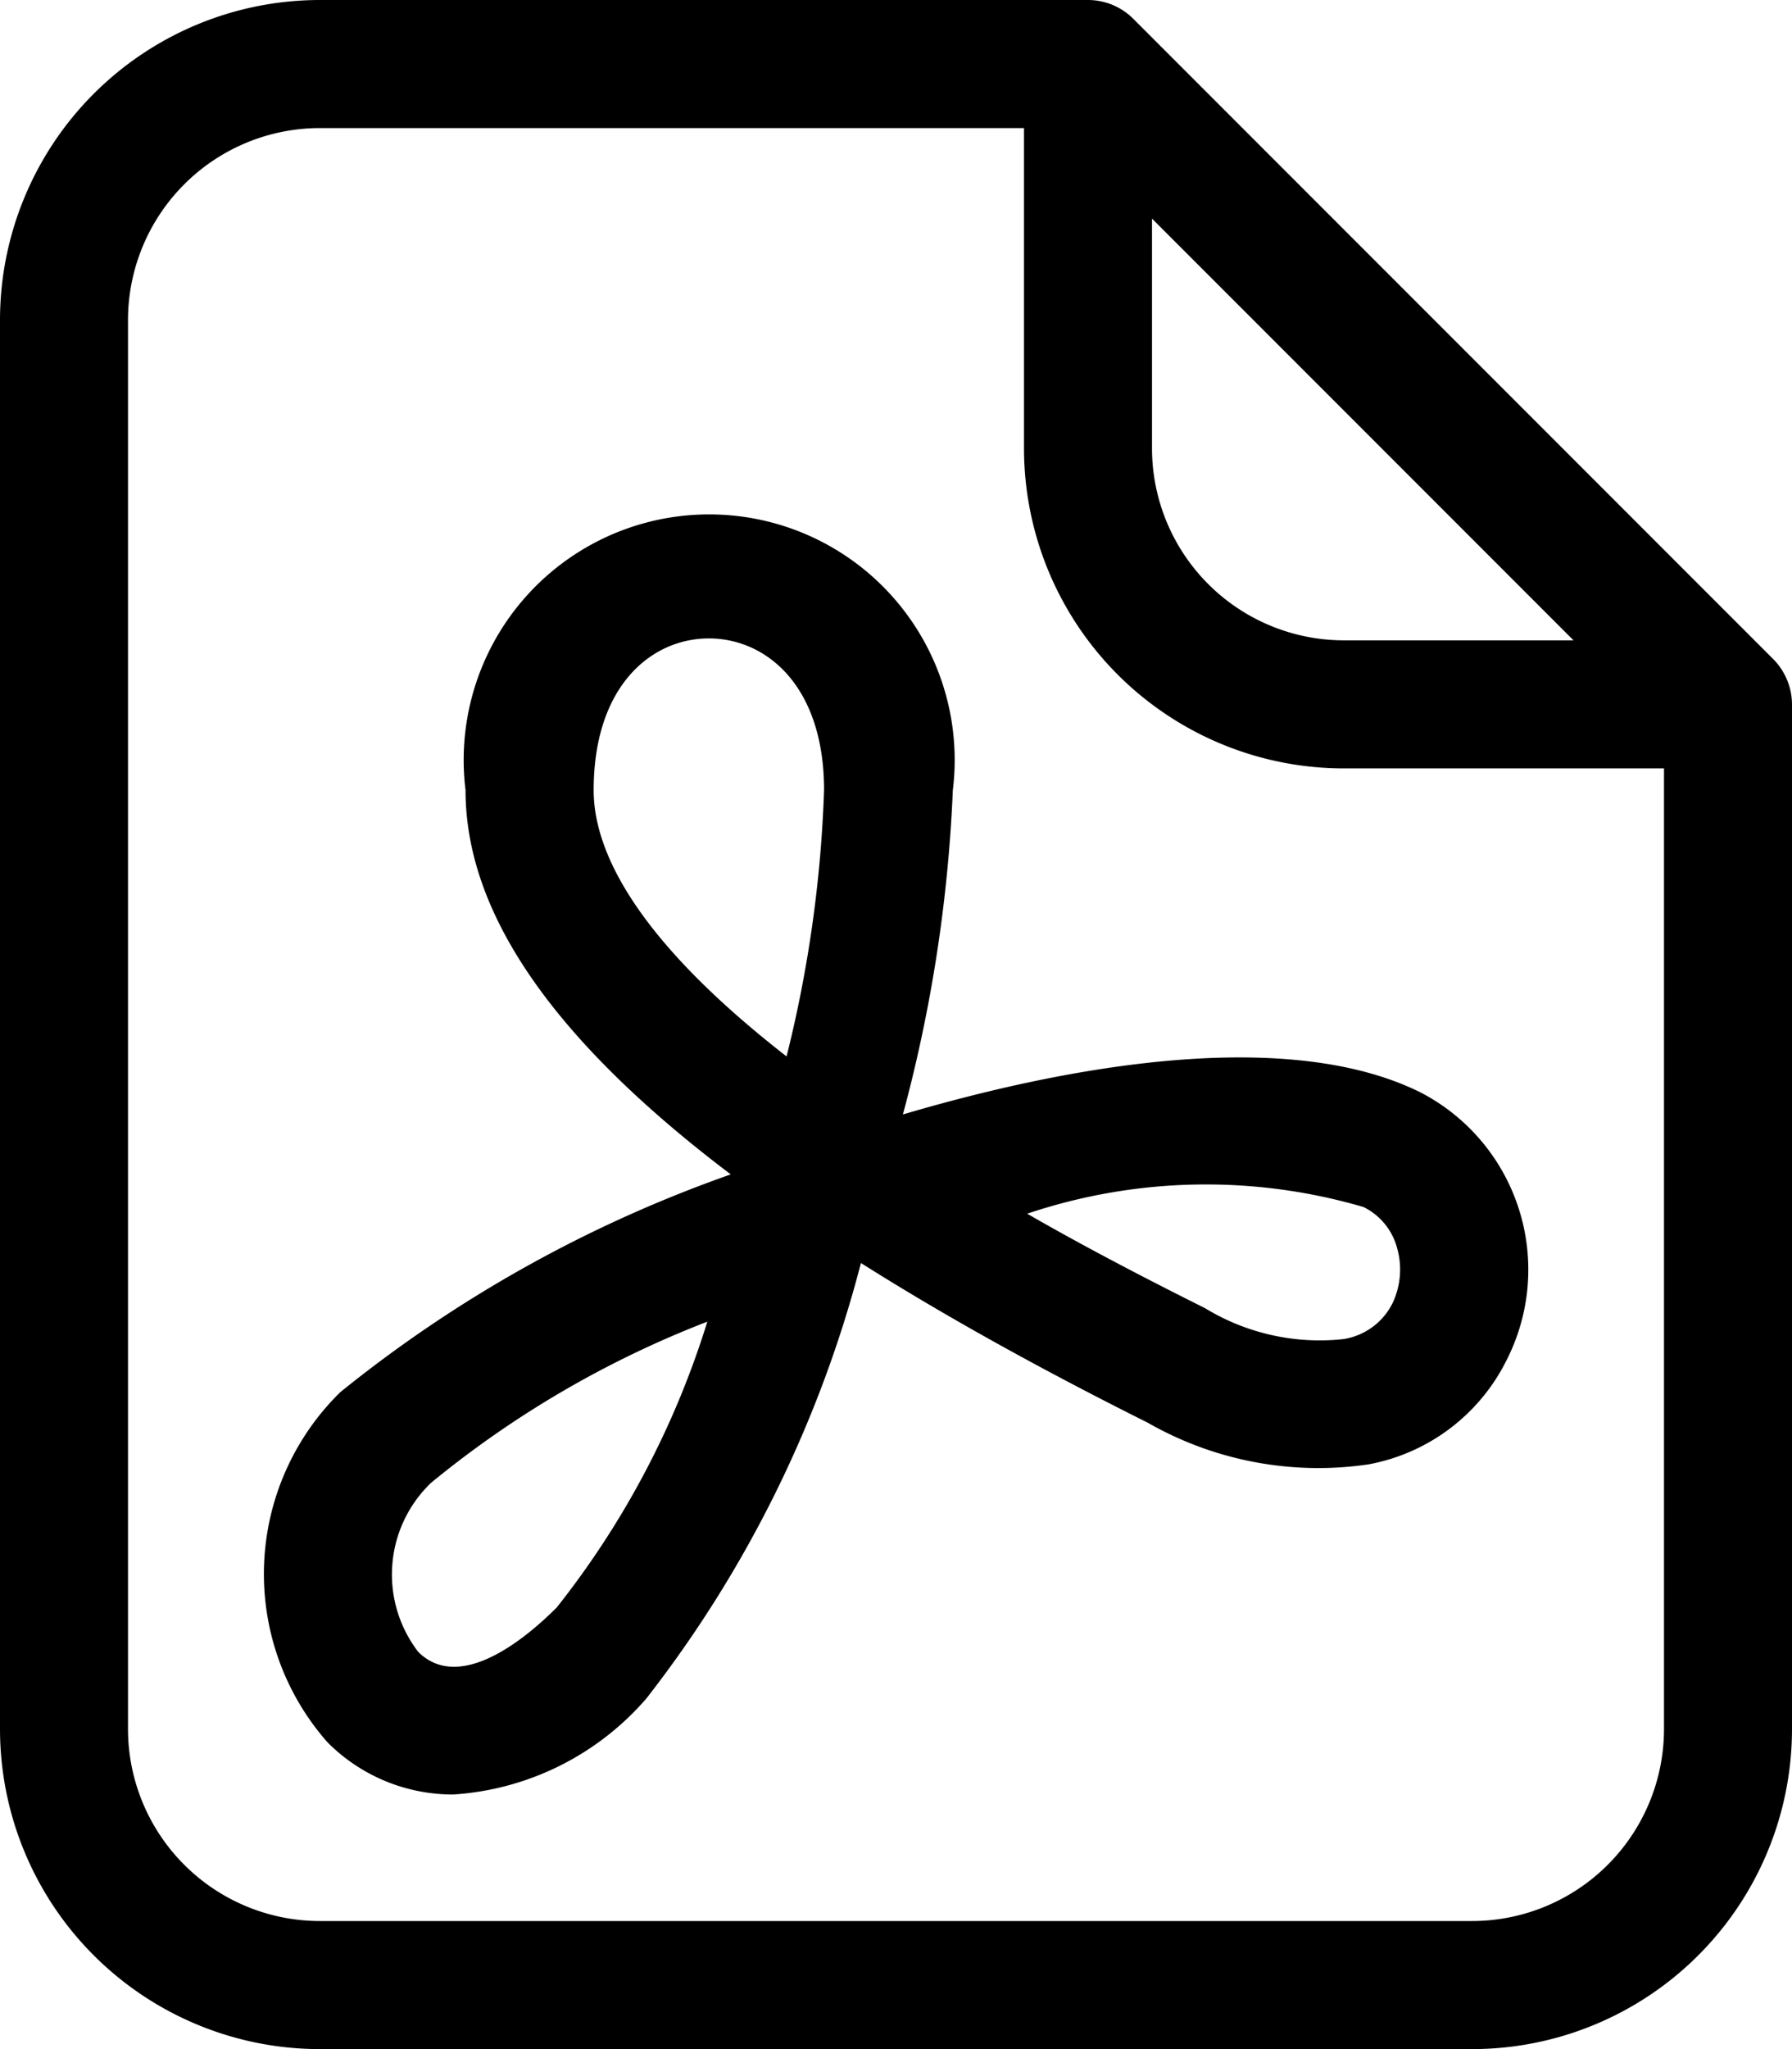 <svg id="file-pdf-16px" xmlns="http://www.w3.org/2000/svg" width="14" height="16" viewBox="0 0 14 16">
  <path id="Path_106" data-name="Path 106" d="M-10.9,8.531c-.942-.47-2.5-.285-4.046.171a11.568,11.568,0,0,0,.39-2.532,1.918,1.918,0,1,0-3.807,0c0,.958.682,1.949,2.072,3a10.267,10.267,0,0,0-3.05,1.7,1.987,1.987,0,0,0-.1,2.735,1.382,1.382,0,0,0,.981.407,2.179,2.179,0,0,0,1.51-.75,9.325,9.325,0,0,0,1.676-3.4q.964.609,2.239,1.246a2.686,2.686,0,0,0,1.728.326,1.511,1.511,0,0,0,1.076-.811A1.558,1.558,0,0,0-10.9,8.531Zm-6.755,4.025c-.214.214-.744.673-1.077.343a.991.991,0,0,1,.1-1.321,7.865,7.865,0,0,1,2.158-1.258A6.852,6.852,0,0,1-17.654,12.556Zm1.8-4.307c-1.188-.925-1.507-1.61-1.507-2.079,0-.818.454-1.185.9-1.185s.9.367.9,1.185A9.915,9.915,0,0,1-15.855,8.249Zm4.733,1.929a.517.517,0,0,1-.382.278,1.719,1.719,0,0,1-1.081-.241c-.515-.257-.977-.5-1.39-.738a4.384,4.384,0,0,1,2.628-.052.5.5,0,0,1,.262.321A.612.612,0,0,1-11.122,10.178Zm3.083-4.87a.5.5,0,0,0-.108-.162l-5-5a.5.5,0,0,0-.162-.108A.5.5,0,0,0-13.5,0h-6A2.5,2.5,0,0,0-22,2.5v11A2.5,2.5,0,0,0-19.5,16h9A2.5,2.5,0,0,0-8,13.5v-8A.5.5,0,0,0-8.039,5.308ZM-13,1.707-9.707,5H-11.5A1.5,1.5,0,0,1-13,3.5ZM-10.5,15h-9A1.5,1.5,0,0,1-21,13.5V2.5A1.5,1.5,0,0,1-19.5,1H-14V3.5A2.5,2.5,0,0,0-11.5,6H-9v7.5A1.5,1.5,0,0,1-10.5,15Z" transform="translate(22)"/>
</svg>
